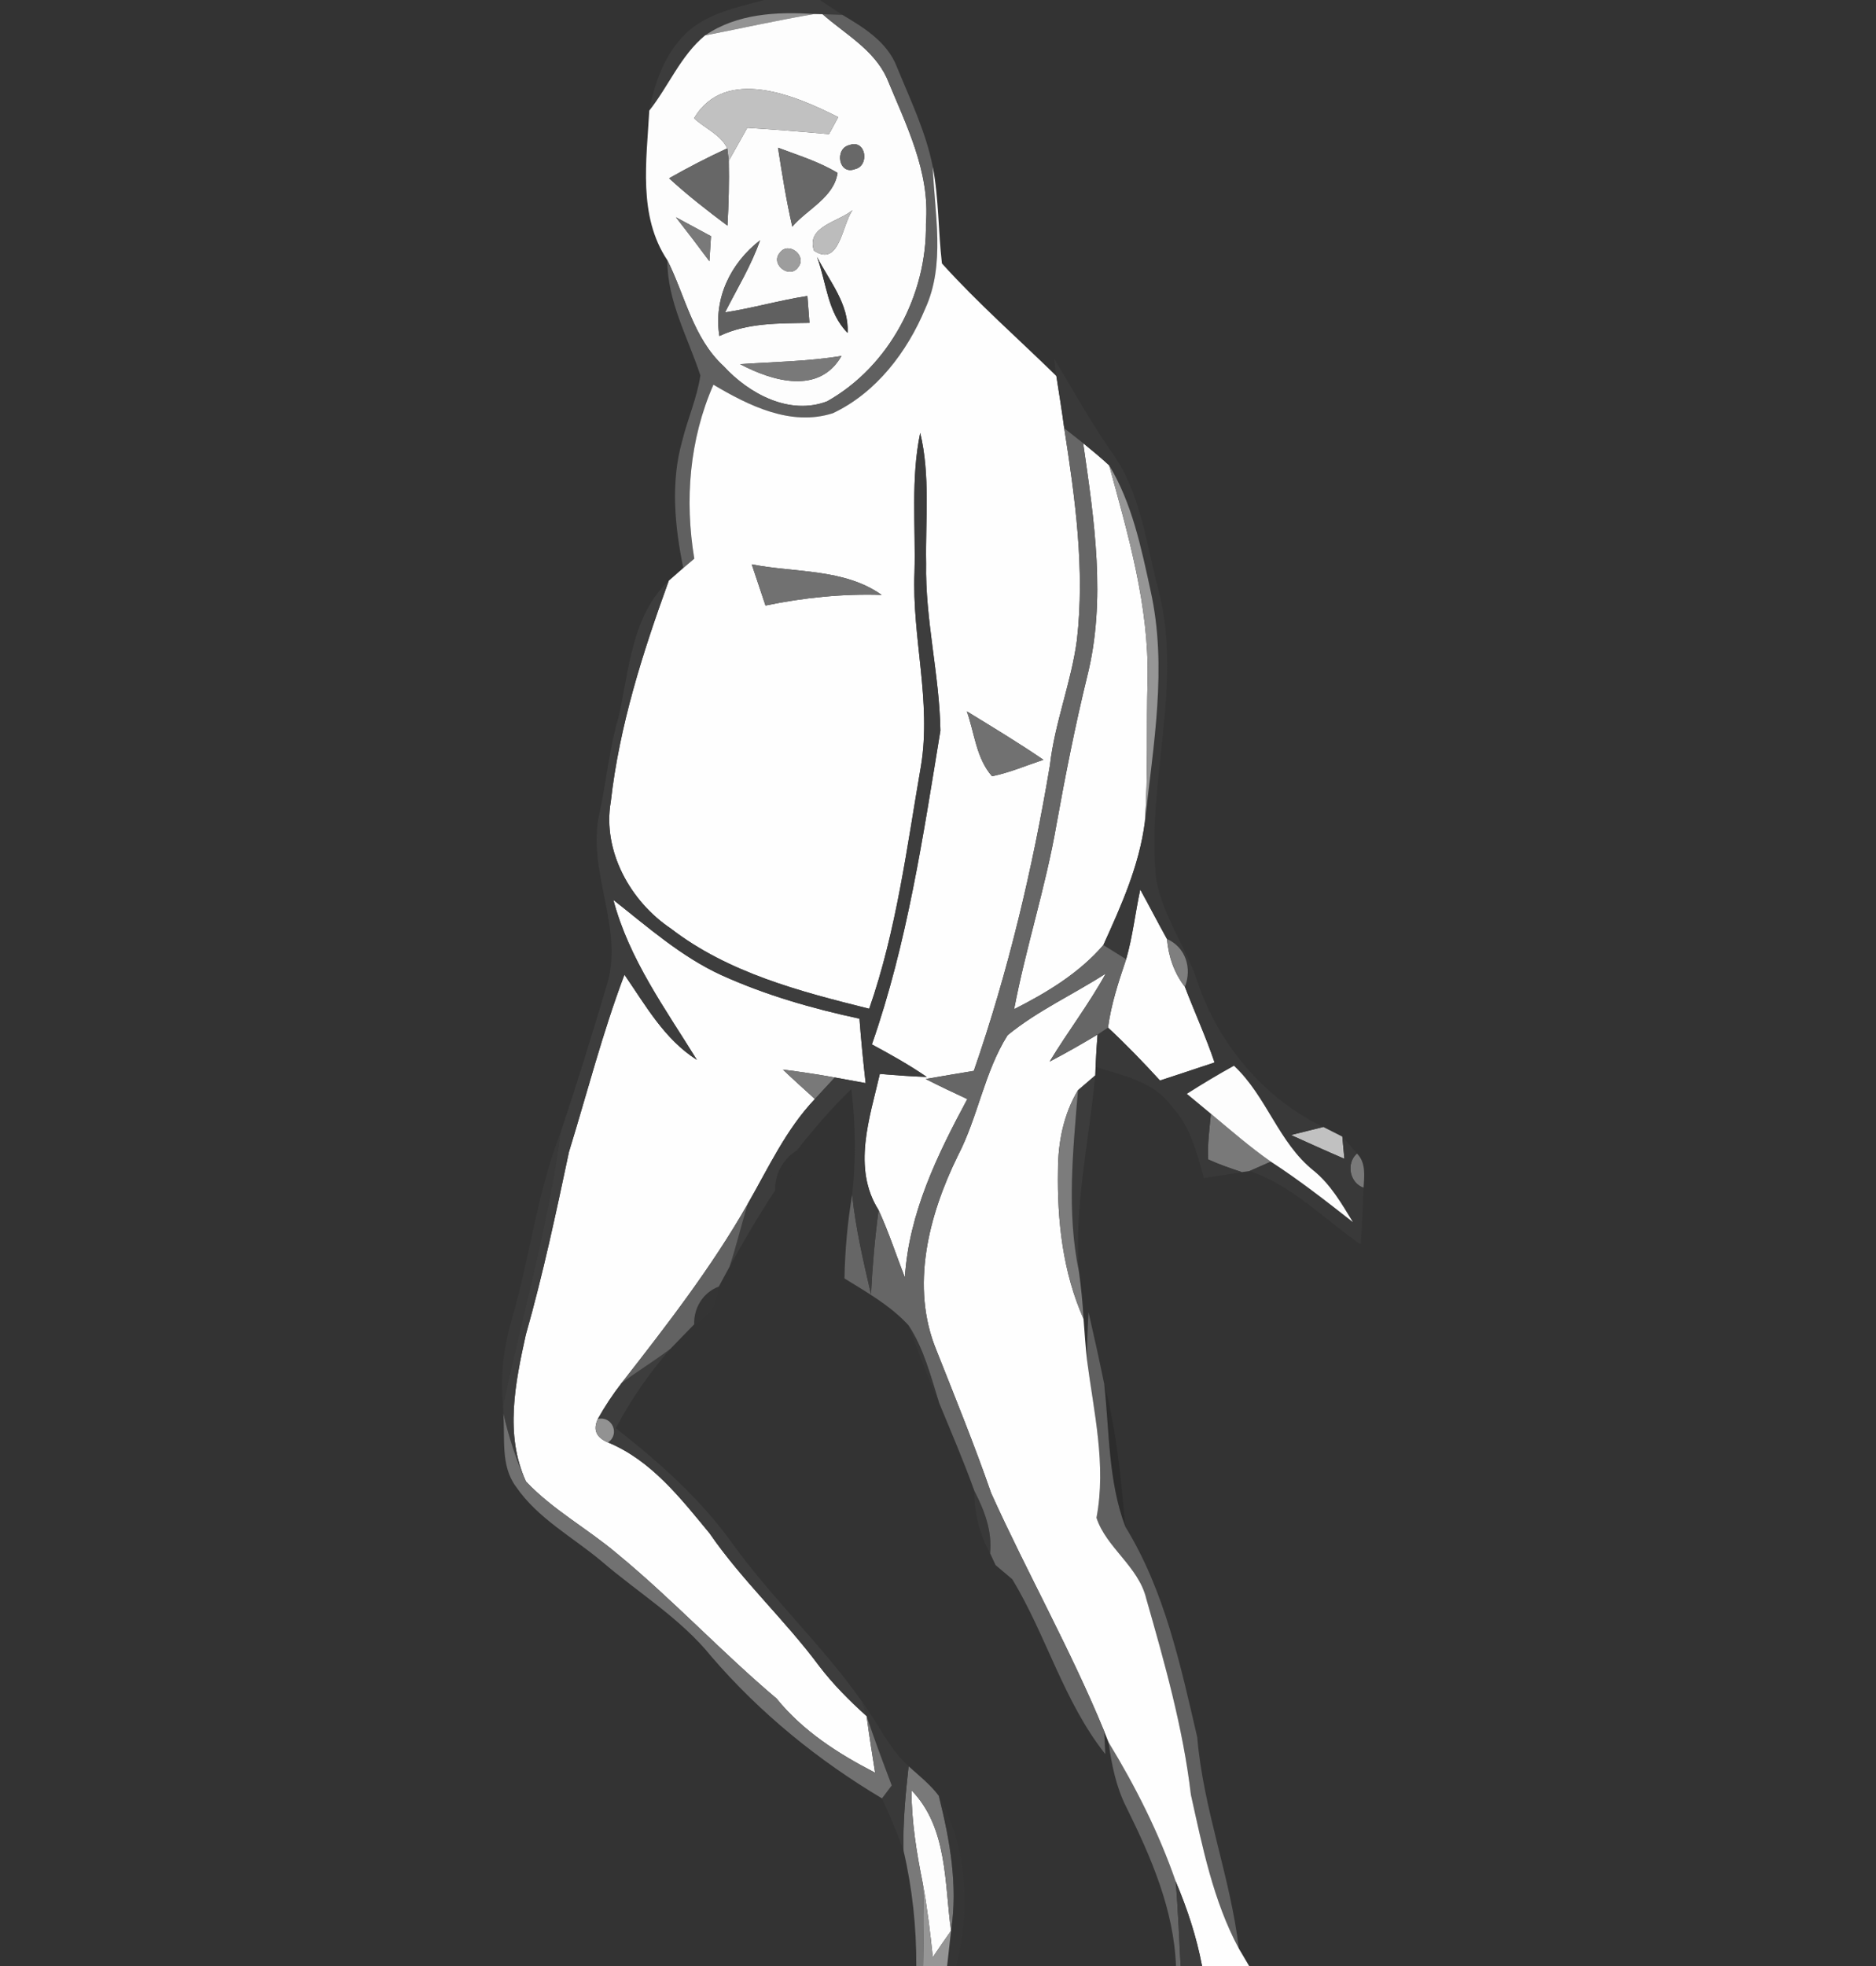 <?xml version="1.0" encoding="UTF-8" ?>
<!DOCTYPE svg PUBLIC "-//W3C//DTD SVG 1.1//EN" "http://www.w3.org/Graphics/SVG/1.1/DTD/svg11.dtd">
<svg width="210pt" height="220pt" viewBox="0 0 210 220" version="1.1" xmlns="http://www.w3.org/2000/svg">
<rect x="0" y="0" width="210" height="220" fill="#333333" stroke="none"/>
<g id="#4444448c">
<path fill="#444444" opacity="0.55" d=" M 85.54 0.00 L 91.77 0.00 C 92.40 0.42 93.66 1.25 94.29 1.66 C 93.74 1.64 92.63 1.61 92.08 1.59 L 91.14 1.57 C 86.96 1.29 82.49 1.52 78.93 3.96 C 76.19 6.22 74.85 9.64 72.68 12.38 C 73.27 9.24 74.42 6.04 76.75 3.77 C 79.12 1.48 82.48 0.84 85.54 0.00 Z" />
</g>
<g id="#979797f4">
<path fill="#979797" opacity="0.96" d=" M 78.93 3.96 C 82.49 1.52 86.96 1.29 91.14 1.57 C 87.05 2.26 83.00 3.17 78.93 3.96 Z" />
</g>
<g id="#fdfdfdff">
<path fill="#fdfdfd" opacity="1.00" d=" M 78.93 3.96 C 83.00 3.17 87.05 2.26 91.14 1.57 L 92.08 1.59 C 94.60 3.81 97.81 5.54 99.27 8.73 C 101.41 13.93 104.13 19.22 103.65 25.03 C 103.78 32.96 99.57 40.98 92.59 44.91 C 88.39 46.52 83.84 44.07 81.01 40.98 C 77.58 37.84 76.71 33.11 74.70 29.11 C 71.40 24.16 72.38 17.99 72.68 12.38 C 74.85 9.64 76.19 6.22 78.93 3.96 M 77.69 13.23 C 78.88 14.36 80.69 15.06 81.41 16.60 C 79.19 17.62 77.02 18.75 74.90 19.95 C 76.97 21.85 79.18 23.57 81.43 25.25 C 81.57 22.83 81.63 20.41 81.58 17.99 C 82.28 16.77 82.96 15.53 83.65 14.30 C 86.70 14.49 89.75 14.73 92.80 15.01 C 93.06 14.53 93.57 13.58 93.83 13.11 C 89.07 10.69 81.20 7.35 77.69 13.23 M 95.10 16.23 C 93.39 16.59 93.85 19.62 95.69 18.93 C 97.39 18.56 96.94 15.56 95.10 16.23 M 87.09 16.53 C 87.55 19.49 88.02 22.45 88.69 25.36 C 90.36 23.41 93.35 22.10 93.76 19.35 C 91.68 18.09 89.34 17.38 87.09 16.53 M 75.66 24.31 C 76.93 25.93 78.18 27.57 79.41 29.23 C 79.45 28.53 79.54 27.13 79.59 26.43 C 78.28 25.73 76.97 25.02 75.66 24.31 M 91.12 28.05 C 93.99 29.95 94.23 25.17 95.44 23.51 C 93.87 24.83 90.20 25.34 91.12 28.05 M 80.53 37.60 C 83.70 36.10 87.19 36.19 90.61 36.13 C 90.56 35.38 90.44 33.87 90.38 33.12 C 87.28 33.60 84.26 34.48 81.16 34.96 C 82.51 32.29 84.09 29.73 85.08 26.89 C 81.77 29.45 79.86 33.40 80.53 37.60 M 87.27 28.31 C 86.21 29.58 88.40 31.28 89.35 29.90 C 90.40 28.63 88.23 26.92 87.27 28.31 M 91.46 28.75 C 92.52 31.61 92.62 34.98 94.88 37.25 C 95.05 34.01 92.85 31.48 91.46 28.75 M 82.85 40.75 C 86.47 42.66 91.69 44.21 94.20 39.83 C 90.44 40.45 86.64 40.49 82.85 40.75 Z" />
<path fill="#fdfdfd" opacity="1.00" d=" M 102.03 200.33 C 106.10 204.52 105.71 210.68 106.46 216.05 C 105.77 217.03 105.09 218.01 104.42 219.01 C 104.13 216.25 103.80 213.50 103.30 210.78 C 102.60 207.34 102.04 203.85 102.03 200.33 Z" />
</g>
<g id="#606060ff">
<path fill="#606060" opacity="1.00" d=" M 92.08 1.59 C 92.63 1.61 93.74 1.64 94.29 1.66 C 96.72 3.10 99.32 4.70 100.39 7.47 C 101.89 11.14 103.65 14.77 104.42 18.69 C 104.61 23.95 105.85 29.55 103.57 34.54 C 101.54 39.40 98.07 43.96 93.23 46.24 C 88.52 47.74 83.83 45.40 79.86 43.05 C 77.17 49.19 76.63 55.94 77.72 62.52 C 77.41 62.78 76.80 63.30 76.49 63.56 C 75.53 58.90 75.05 53.97 76.37 49.33 C 76.97 46.87 78.03 44.53 78.40 42.01 C 77.01 37.75 74.69 33.73 74.70 29.11 C 76.71 33.11 77.58 37.84 81.01 40.98 C 83.84 44.07 88.39 46.52 92.59 44.91 C 99.57 40.98 103.78 32.96 103.65 25.03 C 104.13 19.22 101.41 13.93 99.27 8.73 C 97.81 5.54 94.60 3.81 92.08 1.59 Z" />
<path fill="#606060" opacity="1.00" d=" M 80.53 37.60 C 79.86 33.40 81.77 29.45 85.08 26.89 C 84.09 29.73 82.51 32.29 81.16 34.96 C 84.26 34.48 87.28 33.60 90.38 33.12 C 90.44 33.87 90.56 35.38 90.61 36.13 C 87.19 36.19 83.70 36.10 80.53 37.60 Z" />
<path fill="#606060" opacity="1.00" d=" M 121.68 152.18 C 121.67 150.40 121.75 148.62 121.85 146.84 C 122.47 149.52 123.06 152.20 123.61 154.89 C 124.20 160.23 124.05 165.77 125.98 170.86 C 130.38 178.02 132.14 186.32 134.02 194.40 C 134.69 202.46 137.74 210.06 138.68 218.05 C 135.81 212.72 134.61 206.68 133.31 200.83 C 132.43 193.35 130.37 186.09 128.31 178.88 C 127.45 175.29 123.82 173.17 122.74 169.84 C 123.86 163.93 122.44 158.03 121.68 152.18 Z" />
</g>
<g id="#c1c1c1ff">
<path fill="#c1c1c1" opacity="1.00" d=" M 77.69 13.23 C 81.20 7.35 89.07 10.69 93.83 13.11 C 93.57 13.58 93.06 14.53 92.80 15.01 C 89.75 14.73 86.70 14.49 83.65 14.30 C 82.96 15.53 82.28 16.77 81.58 17.99 C 81.53 17.64 81.45 16.95 81.41 16.60 C 80.69 15.06 78.88 14.36 77.69 13.23 Z" />
<path fill="#c1c1c1" opacity="1.00" d=" M 144.51 127.01 C 145.71 126.71 146.92 126.41 148.13 126.11 C 148.66 126.38 149.73 126.92 150.26 127.19 C 150.32 127.81 150.44 129.05 150.49 129.67 C 148.49 128.81 146.50 127.91 144.51 127.01 Z" />
</g>
<g id="#686868fe">
<path fill="#686868" opacity="1.00" d=" M 95.10 16.23 C 96.94 15.56 97.39 18.56 95.69 18.93 C 93.85 19.62 93.39 16.59 95.10 16.23 Z" />
<path fill="#686868" opacity="1.00" d=" M 87.09 16.53 C 89.34 17.38 91.68 18.09 93.76 19.35 C 93.35 22.10 90.36 23.41 88.69 25.36 C 88.02 22.45 87.55 19.49 87.09 16.53 Z" />
<path fill="#686868" opacity="1.00" d=" M 124.09 194.96 C 127.09 199.88 129.71 205.06 131.60 210.51 C 131.88 213.67 131.98 216.84 132.16 220.00 L 131.64 220.00 C 131.40 213.67 128.84 207.79 126.07 202.20 C 124.93 199.94 124.43 197.44 124.09 194.96 Z" />
</g>
<g id="#676767fe">
<path fill="#676767" opacity="1.00" d=" M 74.90 19.95 C 77.02 18.75 79.19 17.62 81.41 16.60 C 81.45 16.95 81.53 17.64 81.58 17.99 C 81.63 20.41 81.57 22.83 81.43 25.25 C 79.18 23.57 76.97 21.85 74.90 19.95 Z" />
</g>
<g id="#fefefeff">
<path fill="#fefefe" opacity="1.00" d=" M 104.42 18.69 C 105.10 22.25 105.02 25.89 105.44 29.48 C 109.45 33.93 113.97 37.89 118.25 42.08 C 118.55 44.02 118.87 45.96 119.13 47.92 C 120.35 55.74 121.46 63.70 120.55 71.62 C 119.92 76.37 118.07 80.86 117.53 85.63 C 115.59 97.22 112.86 108.72 109.01 119.83 C 107.21 120.14 105.41 120.42 103.62 120.74 C 105.16 121.53 106.72 122.26 108.28 122.99 C 104.92 129.24 101.76 135.71 101.29 142.93 C 100.30 140.42 99.48 137.85 98.35 135.41 C 95.37 130.70 97.35 125.12 98.49 120.17 C 100.23 120.32 101.98 120.45 103.74 120.51 C 101.77 119.16 99.70 118.00 97.60 116.87 C 101.57 105.51 103.33 93.58 105.27 81.76 C 105.17 75.50 103.55 69.33 103.67 63.04 C 103.58 58.18 104.15 53.23 103.01 48.44 C 101.94 53.58 102.51 58.85 102.37 64.06 C 102.07 71.30 104.29 78.50 103.09 85.73 C 101.51 94.84 100.36 104.10 97.30 112.88 C 89.55 110.95 81.54 108.87 75.10 103.91 C 70.57 100.88 67.42 95.24 68.37 89.72 C 69.33 81.21 71.95 73.01 74.86 64.99 C 75.27 64.63 76.08 63.92 76.49 63.56 C 76.80 63.30 77.41 62.78 77.72 62.52 C 76.63 55.94 77.17 49.19 79.86 43.05 C 83.83 45.40 88.52 47.74 93.23 46.24 C 98.07 43.96 101.54 39.40 103.57 34.54 C 105.85 29.55 104.61 23.95 104.42 18.69 M 84.15 63.15 C 84.66 64.69 85.18 66.22 85.69 67.76 C 89.98 66.87 94.31 66.43 98.69 66.57 C 94.47 63.59 89.01 64.11 84.15 63.15 M 108.23 79.60 C 109.09 82.03 109.28 84.86 111.05 86.86 C 113.03 86.46 114.89 85.65 116.80 85.02 C 114.01 83.11 111.11 81.37 108.23 79.60 Z" />
<path fill="#fefefe" opacity="1.00" d=" M 121.25 49.59 C 122.24 50.39 123.22 51.21 124.16 52.07 C 126.30 59.89 128.62 67.81 128.46 76.00 C 128.31 81.32 128.53 86.65 128.16 91.97 C 127.54 96.83 125.52 101.33 123.51 105.75 C 120.80 108.90 117.19 111.07 113.52 112.93 C 114.84 105.99 117.06 99.25 118.26 92.28 C 119.26 86.74 120.35 81.21 121.69 75.73 C 123.86 67.14 122.49 58.21 121.25 49.59 Z" />
<path fill="#fefefe" opacity="1.00" d=" M 68.66 100.70 C 72.52 103.74 76.27 107.07 80.78 109.13 C 85.71 111.36 90.94 112.86 96.21 113.99 C 96.39 116.40 96.63 118.80 96.90 121.20 C 95.75 120.99 94.60 120.78 93.45 120.57 C 91.52 120.22 89.58 119.93 87.64 119.69 C 88.81 120.80 90.02 121.89 91.22 122.98 C 87.99 126.37 86.02 130.68 83.71 134.70 C 79.66 141.82 74.63 148.29 69.60 154.74 C 68.61 156.01 67.71 157.37 66.92 158.78 C 66.36 160.00 66.74 160.87 68.06 161.41 C 72.89 163.40 76.20 167.66 79.43 171.58 C 83.07 176.87 87.84 181.24 91.67 186.39 C 93.24 188.46 95.08 190.30 97.01 192.04 C 97.29 194.15 97.63 196.26 97.96 198.37 C 93.83 196.24 89.89 193.72 86.93 190.07 C 80.78 184.88 75.29 178.97 69.07 173.85 C 65.76 171.05 61.87 168.95 58.88 165.78 C 56.47 160.57 57.68 154.71 58.86 149.36 C 60.78 142.61 62.24 135.75 63.69 128.90 C 65.73 122.28 67.45 115.55 69.90 109.07 C 72.27 112.50 74.38 116.31 78.01 118.60 C 74.46 112.85 70.42 107.34 68.66 100.70 Z" />
<path fill="#fefefe" opacity="1.00" d=" M 126.06 107.34 C 126.80 104.78 127.08 102.13 127.64 99.54 C 128.65 101.37 129.61 103.24 130.63 105.07 C 130.80 107.01 131.43 108.88 132.64 110.43 C 133.72 113.26 134.99 116.02 135.96 118.89 C 133.92 119.57 131.88 120.25 129.85 120.91 C 127.98 118.87 126.06 116.87 124.03 114.99 C 124.38 112.36 125.22 109.84 126.06 107.34 Z" />
<path fill="#fefefe" opacity="1.00" d=" M 112.79 115.84 C 116.13 113.10 120.15 111.28 123.78 108.94 C 121.90 112.36 119.51 115.46 117.50 118.79 C 119.32 117.84 121.10 116.82 122.86 115.77 C 122.76 116.97 122.69 118.17 122.64 119.38 L 122.59 120.34 C 122.11 120.75 121.15 121.58 120.67 121.99 C 119.06 124.66 118.43 127.84 118.43 130.93 C 118.33 136.59 118.97 142.36 121.29 147.58 C 121.41 149.11 121.51 150.65 121.68 152.18 C 122.44 158.03 123.86 163.93 122.74 169.84 C 123.82 173.17 127.45 175.29 128.31 178.88 C 130.37 186.09 132.43 193.35 133.31 200.83 C 134.61 206.68 135.81 212.72 138.68 218.05 C 138.97 218.54 139.54 219.51 139.83 220.00 L 134.56 220.00 C 133.94 216.73 132.90 213.57 131.60 210.51 C 129.71 205.06 127.09 199.88 124.09 194.96 C 123.97 194.65 123.72 194.03 123.60 193.72 C 119.86 184.62 115.00 176.04 110.95 167.08 C 109.08 161.69 106.93 156.41 104.83 151.11 C 101.87 143.96 103.96 135.96 107.23 129.31 C 109.48 124.98 110.18 119.98 112.79 115.84 Z" />
</g>
<g id="#797979ff">
<path fill="#797979" opacity="1.00" d=" M 75.66 24.31 C 76.97 25.02 78.28 25.73 79.59 26.43 C 79.54 27.13 79.45 28.53 79.41 29.23 C 78.18 27.57 76.93 25.93 75.66 24.31 Z" />
<path fill="#797979" opacity="1.00" d=" M 82.85 40.75 C 86.64 40.49 90.44 40.45 94.20 39.83 C 91.69 44.21 86.47 42.66 82.85 40.75 Z" />
<path fill="#797979" opacity="1.00" d=" M 87.64 119.69 C 89.58 119.93 91.52 120.22 93.45 120.57 C 92.70 121.37 91.96 122.17 91.22 122.98 C 90.02 121.89 88.81 120.80 87.64 119.69 Z" />
<path fill="#797979" opacity="1.00" d=" M 135.55 124.63 C 137.75 126.46 139.91 128.35 142.26 129.99 C 141.67 130.25 140.47 130.77 139.87 131.04 L 139.02 131.16 C 137.74 130.74 136.46 130.30 135.24 129.74 C 135.15 128.03 135.39 126.33 135.55 124.63 Z" />
<path fill="#797979" opacity="1.00" d=" M 151.89 129.08 C 152.92 130.06 152.72 131.62 152.64 132.91 C 151.07 132.38 150.66 130.17 151.89 129.08 Z" />
<path fill="#797979" opacity="1.00" d=" M 101.14 207.08 C 101.06 203.92 101.36 200.78 101.71 197.65 C 102.88 198.70 104.14 199.69 105.09 200.96 C 106.32 205.87 107.25 210.98 106.46 216.05 C 105.71 210.68 106.10 204.52 102.03 200.33 C 102.04 203.85 102.60 207.34 103.30 210.78 C 103.48 213.85 103.39 216.93 103.33 220.00 L 102.57 220.00 C 102.59 215.65 102.13 211.32 101.14 207.08 Z" />
</g>
<g id="#bcbcbcff">
<path fill="#bcbcbc" opacity="1.00" d=" M 91.12 28.05 C 90.20 25.34 93.87 24.83 95.44 23.51 C 94.23 25.17 93.99 29.95 91.12 28.05 Z" />
</g>
<g id="#9d9d9dfe">
<path fill="#9d9d9d" opacity="1.00" d=" M 87.27 28.31 C 88.23 26.92 90.40 28.63 89.35 29.90 C 88.40 31.28 86.21 29.58 87.27 28.31 Z" />
</g>
<g id="#393939ff">
<path fill="#393939" opacity="1.00" d=" M 91.46 28.75 C 92.85 31.48 95.05 34.01 94.88 37.25 C 92.62 34.98 92.52 31.61 91.46 28.75 Z" />
<path fill="#393939" opacity="1.00" d=" M 117.98 40.10 C 120.09 43.58 122.05 47.16 124.38 50.51 C 127.70 55.03 128.28 60.77 129.68 66.04 C 132.48 76.75 128.27 87.64 129.43 98.45 C 130.18 102.50 132.71 105.90 134.01 109.76 C 136.33 116.76 141.45 122.91 148.13 126.11 C 146.92 126.41 145.71 126.71 144.51 127.01 C 146.50 127.91 148.49 128.81 150.49 129.67 C 150.44 129.05 150.32 127.81 150.26 127.19 C 150.82 127.81 151.36 128.44 151.89 129.08 C 150.66 130.17 151.07 132.38 152.64 132.91 C 152.57 135.02 152.48 137.14 152.32 139.26 C 148.23 136.44 144.68 132.65 139.87 131.04 C 140.47 130.77 141.67 130.25 142.26 129.99 C 145.45 132.06 148.45 134.40 151.44 136.75 C 150.18 134.69 148.95 132.54 147.05 131.00 C 143.12 127.87 141.79 122.68 138.13 119.26 C 136.34 120.25 134.59 121.30 132.86 122.40 C 133.76 123.14 134.66 123.89 135.55 124.63 C 135.39 126.33 135.15 128.03 135.24 129.74 C 136.46 130.30 137.74 130.74 139.02 131.16 C 137.60 131.39 136.18 131.60 134.76 131.83 C 133.99 128.97 133.23 126.00 131.14 123.78 C 129.18 121.01 125.65 120.35 122.64 119.38 C 122.69 118.17 122.76 116.97 122.86 115.77 C 123.15 115.57 123.73 115.19 124.03 114.99 C 126.06 116.87 127.98 118.87 129.85 120.91 C 131.88 120.25 133.92 119.57 135.96 118.89 C 134.99 116.02 133.72 113.26 132.64 110.43 C 133.45 108.35 132.74 106.01 130.63 105.07 C 129.61 103.24 128.65 101.37 127.64 99.54 C 127.08 102.13 126.80 104.78 126.06 107.34 C 125.42 106.94 124.14 106.15 123.51 105.75 C 125.52 101.33 127.54 96.83 128.16 91.97 C 129.09 83.41 130.70 74.66 128.80 66.12 C 127.75 61.30 126.74 56.34 124.16 52.07 C 123.22 51.21 122.24 50.39 121.25 49.59 C 120.54 49.03 119.83 48.47 119.13 47.92 C 118.87 45.96 118.55 44.02 118.25 42.08 C 118.18 41.58 118.05 40.60 117.98 40.10 Z" />
<path fill="#393939" opacity="1.00" d=" M 96.46 190.36 C 98.24 192.76 99.47 195.60 101.71 197.65 C 101.36 200.78 101.06 203.92 101.14 207.08 C 100.44 205.09 99.61 203.16 98.73 201.24 C 99.01 200.88 99.55 200.15 99.82 199.79 C 98.85 197.22 97.88 194.64 97.01 192.04 C 96.87 191.62 96.60 190.78 96.46 190.36 Z" />
</g>
<g id="#666666ff">
<path fill="#666666" opacity="1.00" d=" M 119.13 47.92 C 119.83 48.47 120.54 49.03 121.25 49.59 C 122.49 58.21 123.86 67.14 121.69 75.73 C 120.35 81.21 119.26 86.74 118.26 92.28 C 117.06 99.25 114.84 105.99 113.52 112.93 C 117.19 111.07 120.80 108.90 123.51 105.75 C 124.14 106.15 125.42 106.94 126.06 107.34 C 125.22 109.84 124.38 112.36 124.03 114.99 C 123.73 115.19 123.15 115.57 122.86 115.77 C 121.10 116.82 119.32 117.84 117.50 118.79 C 119.51 115.46 121.90 112.36 123.78 108.94 C 120.15 111.28 116.13 113.10 112.79 115.84 C 110.18 119.98 109.48 124.98 107.23 129.31 C 103.96 135.96 101.87 143.96 104.83 151.11 C 106.93 156.41 109.08 161.69 110.95 167.08 C 115.00 176.04 119.86 184.62 123.60 193.72 C 123.63 194.36 123.69 195.64 123.73 196.29 C 119.08 190.43 117.15 183.06 113.32 176.72 C 112.85 176.33 111.91 175.53 111.45 175.14 C 111.29 174.81 110.98 174.15 110.83 173.81 C 111.08 171.33 110.19 169.01 109.08 166.85 C 107.88 163.51 106.48 160.26 105.13 156.99 C 104.19 154.02 103.43 150.93 101.69 148.29 C 99.68 146.10 97.04 144.61 94.53 143.06 C 94.59 139.91 94.87 136.78 95.39 133.68 C 95.78 137.44 96.64 141.13 97.50 144.82 C 97.66 141.67 97.93 138.53 98.35 135.41 C 99.48 137.85 100.30 140.42 101.29 142.93 C 101.76 135.71 104.92 129.24 108.28 122.99 C 106.72 122.26 105.16 121.53 103.62 120.74 C 105.41 120.42 107.21 120.14 109.01 119.83 C 112.86 108.72 115.59 97.22 117.53 85.63 C 118.07 80.86 119.92 76.37 120.55 71.62 C 121.46 63.70 120.35 55.74 119.13 47.92 Z" />
</g>
<g id="#3d3d3df9">
<path fill="#3d3d3d" opacity="0.98" d=" M 102.37 64.06 C 102.51 58.85 101.94 53.58 103.01 48.44 C 104.15 53.23 103.58 58.18 103.67 63.04 C 103.55 69.33 105.17 75.50 105.27 81.76 C 103.33 93.58 101.57 105.51 97.60 116.87 C 99.70 118.00 101.77 119.16 103.74 120.51 C 101.98 120.45 100.23 120.32 98.49 120.17 C 97.35 125.12 95.37 130.70 98.35 135.41 C 97.93 138.53 97.66 141.67 97.50 144.82 C 96.64 141.13 95.78 137.44 95.39 133.68 C 95.84 129.75 95.78 125.79 95.30 121.87 C 93.08 124.00 91.09 126.34 89.18 128.75 C 87.63 129.71 86.74 131.38 86.77 133.20 C 84.94 135.98 83.26 138.84 81.66 141.76 C 82.43 139.43 82.99 137.04 83.71 134.70 C 86.02 130.68 87.99 126.37 91.22 122.98 C 91.96 122.17 92.70 121.37 93.45 120.57 C 94.60 120.78 95.75 120.99 96.90 121.20 C 96.63 118.80 96.39 116.40 96.21 113.99 C 90.94 112.86 85.71 111.36 80.78 109.13 C 76.27 107.07 72.52 103.74 68.66 100.70 C 70.42 107.34 74.46 112.85 78.01 118.60 C 74.38 116.31 72.27 112.50 69.90 109.07 C 67.45 115.55 65.73 122.28 63.69 128.90 C 62.24 135.75 60.78 142.61 58.86 149.36 C 57.68 154.71 56.47 160.57 58.88 165.78 C 57.76 163.35 56.95 160.78 56.34 158.17 L 56.31 157.32 C 58.46 147.13 61.39 137.09 62.75 126.74 C 64.54 121.40 66.21 116.01 67.81 110.61 C 70.07 104.11 65.60 97.56 67.10 91.01 C 67.88 87.46 68.19 83.80 69.23 80.30 C 70.44 75.04 70.67 68.94 74.86 64.99 C 71.95 73.01 69.33 81.21 68.37 89.72 C 67.42 95.24 70.57 100.88 75.10 103.91 C 81.54 108.87 89.55 110.95 97.30 112.88 C 100.36 104.10 101.51 94.84 103.09 85.73 C 104.29 78.50 102.07 71.30 102.37 64.06 Z" />
<path fill="#3d3d3d" opacity="0.98" d=" M 69.60 154.74 C 71.38 153.44 73.26 152.27 75.03 150.95 C 72.66 153.66 70.61 156.64 68.93 159.82 C 73.82 163.64 78.50 167.80 82.11 172.89 C 86.54 179.00 92.11 184.19 96.46 190.36 C 96.60 190.78 96.87 191.62 97.01 192.04 C 95.08 190.30 93.24 188.46 91.67 186.39 C 87.84 181.24 83.07 176.87 79.43 171.58 C 76.20 167.66 72.89 163.40 68.06 161.41 C 69.43 160.49 68.53 158.41 66.92 158.78 C 67.71 157.37 68.61 156.01 69.60 154.74 Z" />
<path fill="#3d3d3d" opacity="0.98" d=" M 131.60 210.51 C 132.90 213.57 133.94 216.73 134.56 220.00 L 132.16 220.00 C 131.98 216.84 131.88 213.67 131.60 210.51 Z" />
</g>
<g id="#989898fa">
<path fill="#989898" opacity="0.98" d=" M 124.16 52.07 C 126.74 56.34 127.75 61.30 128.80 66.12 C 130.70 74.66 129.09 83.41 128.16 91.97 C 128.53 86.65 128.31 81.32 128.46 76.00 C 128.62 67.81 126.30 59.89 124.16 52.07 Z" />
</g>
<g id="#717171ff">
<path fill="#717171" opacity="1.00" d=" M 84.15 63.15 C 89.01 64.11 94.47 63.59 98.69 66.57 C 94.31 66.43 89.98 66.87 85.69 67.76 C 85.18 66.22 84.66 64.69 84.15 63.15 Z" />
<path fill="#717171" opacity="1.00" d=" M 108.23 79.60 C 111.11 81.37 114.01 83.11 116.80 85.02 C 114.89 85.65 113.03 86.46 111.05 86.86 C 109.28 84.86 109.09 82.03 108.23 79.60 Z" />
<path fill="#717171" opacity="1.00" d=" M 57.76 166.36 C 56.00 164.00 56.56 160.92 56.34 158.17 C 56.95 160.78 57.76 163.35 58.88 165.78 C 61.87 168.95 65.76 171.05 69.07 173.85 C 75.29 178.97 80.78 184.88 86.93 190.07 C 89.89 193.72 93.83 196.24 97.96 198.37 C 97.63 196.26 97.29 194.15 97.01 192.04 C 97.88 194.64 98.85 197.22 99.82 199.79 C 99.55 200.15 99.01 200.88 98.73 201.24 C 91.58 196.98 85.09 191.71 79.65 185.39 C 76.20 181.10 71.44 178.24 67.31 174.68 C 64.08 171.98 60.19 169.91 57.76 166.36 Z" />
</g>
<g id="#818181fa">
<path fill="#818181" opacity="0.98" d=" M 130.63 105.07 C 132.74 106.01 133.45 108.35 132.64 110.43 C 131.43 108.88 130.80 107.01 130.63 105.07 Z" />
</g>
<g id="#fdfdfdfe">
<path fill="#fdfdfd" opacity="1.00" d=" M 132.86 122.40 C 134.59 121.30 136.34 120.25 138.13 119.26 C 141.79 122.68 143.12 127.87 147.05 131.00 C 148.95 132.54 150.18 134.69 151.44 136.75 C 148.45 134.40 145.45 132.06 142.26 129.99 C 139.91 128.35 137.75 126.46 135.55 124.63 C 134.66 123.89 133.76 123.14 132.86 122.40 Z" />
</g>
<g id="#45454590">
<path fill="#454545" opacity="0.56" d=" M 120.67 121.99 C 121.15 121.58 122.11 120.75 122.59 120.34 C 121.93 127.66 120.21 134.92 120.78 142.32 C 119.38 135.60 120.12 128.76 120.67 121.99 Z" />
</g>
<g id="#7f7f7ff8">
<path fill="#7f7f7f" opacity="0.97" d=" M 118.43 130.93 C 118.43 127.84 119.06 124.66 120.67 121.99 C 120.12 128.76 119.38 135.60 120.78 142.32 C 121.02 144.07 121.20 145.82 121.29 147.58 C 118.97 142.36 118.33 136.59 118.43 130.93 Z" />
</g>
<g id="#3e3e3e91">
<path fill="#3e3e3e" opacity="0.57" d=" M 57.36 147.40 C 59.33 140.56 60.14 133.40 62.75 126.74 C 61.39 137.09 58.46 147.13 56.31 157.32 C 55.96 153.97 56.40 150.62 57.36 147.40 Z" />
</g>
<g id="#3434344c">
<path fill="#343434" opacity="0.30" d=" M 86.77 133.20 C 86.74 131.38 87.63 129.71 89.18 128.75 C 89.42 130.62 88.47 132.39 86.77 133.20 Z" />
</g>
<g id="#686868e4">
<path fill="#686868" opacity="0.89" d=" M 69.60 154.74 C 74.63 148.29 79.66 141.82 83.71 134.70 C 82.99 137.04 82.43 139.43 81.66 141.76 C 81.26 142.49 80.87 143.23 80.46 143.97 C 78.71 144.64 77.66 146.32 77.71 148.19 C 76.82 149.11 75.93 150.03 75.03 150.95 C 73.26 152.27 71.38 153.44 69.60 154.74 Z" />
</g>
<g id="#3737374b">
<path fill="#373737" opacity="0.29" d=" M 77.71 148.19 C 77.66 146.32 78.71 144.64 80.46 143.97 C 80.38 145.79 79.36 147.40 77.71 148.19 Z" />
</g>
<g id="#3b3b3b6f">
<path fill="#3b3b3b" opacity="0.44" d=" M 101.69 148.29 C 103.43 150.93 104.19 154.02 105.13 156.99 C 103.84 154.15 102.79 151.21 101.69 148.29 Z" />
</g>
<g id="#1c1c1c48">
<path fill="#1c1c1c" opacity="0.28" d=" M 123.61 154.89 C 125.01 160.11 125.47 165.50 125.98 170.86 C 124.05 165.77 124.20 160.23 123.61 154.89 Z" />
</g>
<g id="#969696f5">
<path fill="#969696" opacity="0.96" d=" M 66.92 158.78 C 68.53 158.41 69.43 160.49 68.06 161.41 C 66.74 160.87 66.36 160.00 66.92 158.78 Z" />
</g>
<g id="#42424273">
<path fill="#424242" opacity="0.45" d=" M 109.08 166.85 C 110.19 169.01 111.08 171.33 110.83 173.81 C 109.64 171.68 109.04 169.28 109.08 166.85 Z" />
</g>
<g id="#4545454f">
<path fill="#454545" opacity="0.31" d=" M 111.45 175.14 C 111.91 175.53 112.85 176.33 113.32 176.72 C 112.85 176.33 111.91 175.53 111.45 175.14 Z" />
</g>
<g id="#38383899">
<path fill="#383838" opacity="0.60" d=" M 105.09 200.96 C 108.24 206.75 108.67 213.68 107.01 220.00 L 106.02 220.00 C 106.16 218.68 106.31 217.36 106.46 216.05 C 107.25 210.98 106.32 205.87 105.09 200.96 Z" />
</g>
<g id="#969696fe">
<path fill="#969696" opacity="1.00" d=" M 103.30 210.78 C 103.80 213.50 104.13 216.25 104.42 219.01 C 105.09 218.01 105.77 217.03 106.46 216.05 C 106.31 217.36 106.16 218.68 106.02 220.00 L 103.33 220.00 C 103.39 216.93 103.48 213.85 103.30 210.78 Z" />
</g>
</svg>
